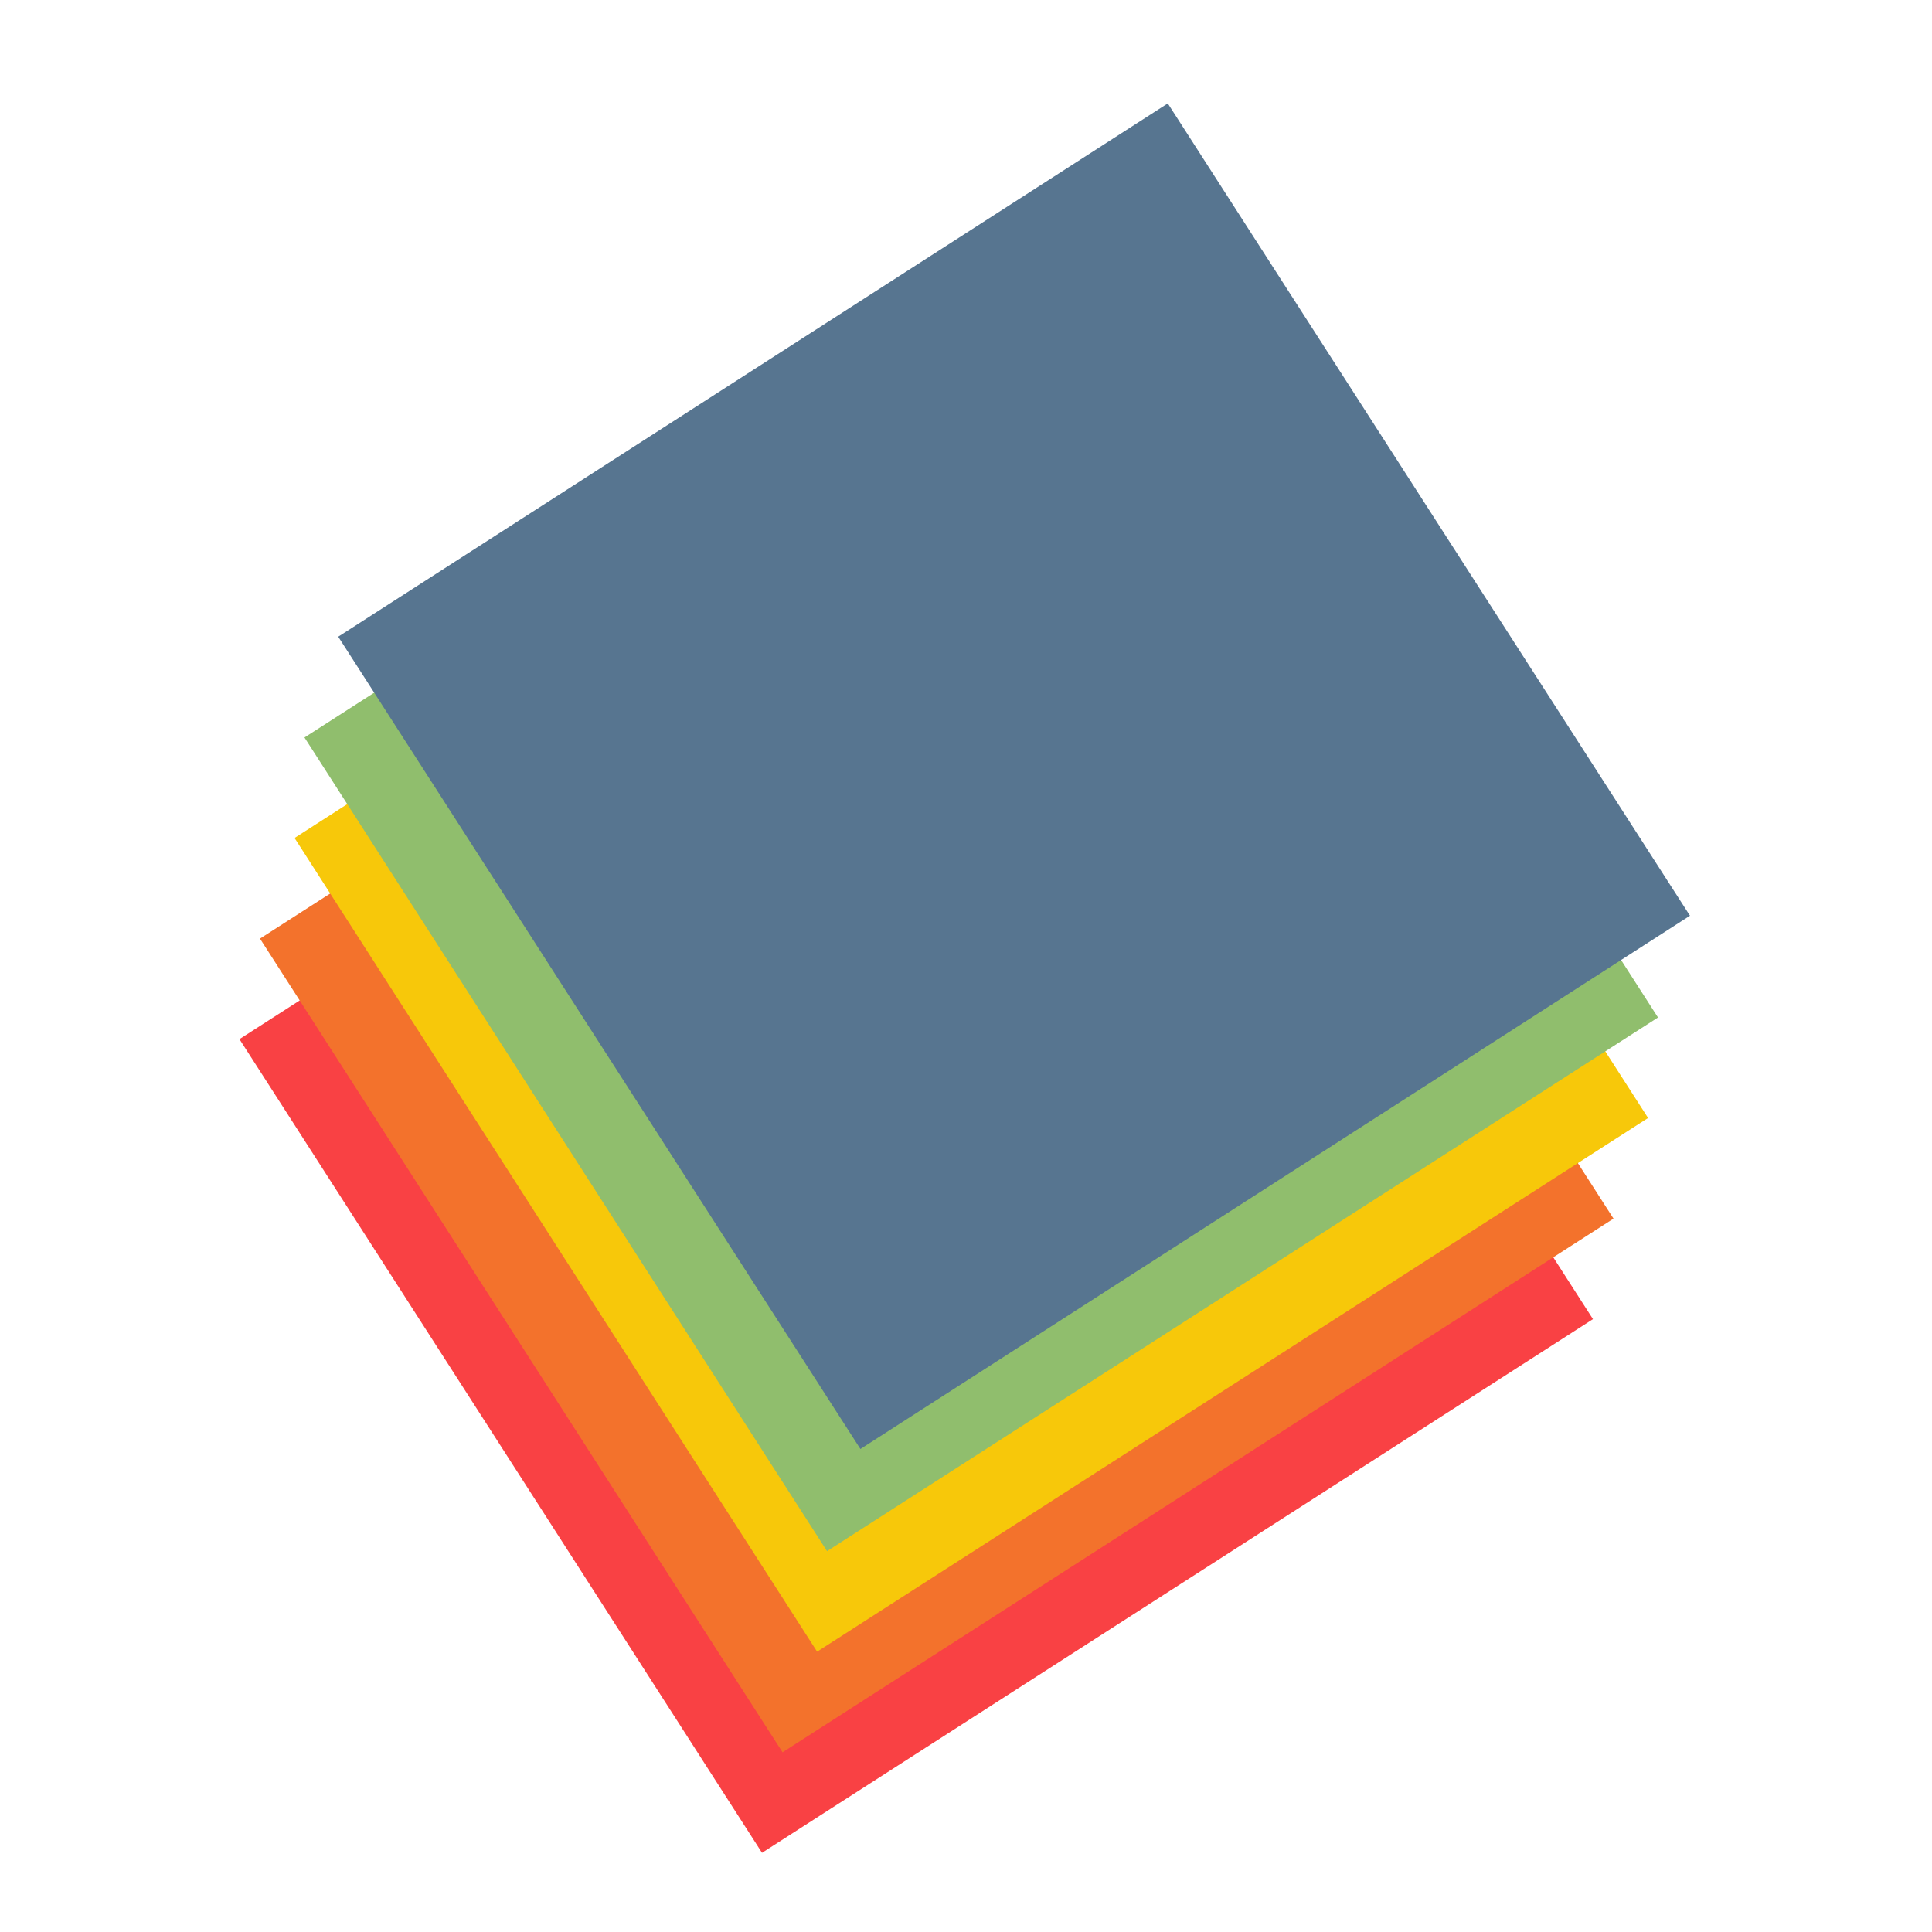 <svg xmlns="http://www.w3.org/2000/svg" width="300" height="300" viewBox="0 0 300 300"><g id="Layer_22" data-name="Layer 22"><rect x="65.59" y="108.02" width="153.35" height="150.16" transform="translate(-76.38 105.91) rotate(-32.71)" style="fill:#f94144"/><rect x="68.78" y="92.41" width="153.35" height="150.16" transform="translate(-67.44 105.16) rotate(-32.71)" style="fill:#f3722c"/><rect x="74.15" y="76.79" width="153.35" height="150.16" transform="translate(-58.15 105.58) rotate(-32.71)" style="fill:#f7c80a"/><rect x="75.69" y="61.18" width="153.35" height="150.16" transform="translate(-49.47 103.94) rotate(-32.71)" style="fill:#90be6d"/><rect x="81.06" y="45.57" width="153.35" height="150.16" transform="matrix(0.84, -0.54, 0.54, 0.84, -40.18, 104.36)" style="fill:#577590"/></g></svg>